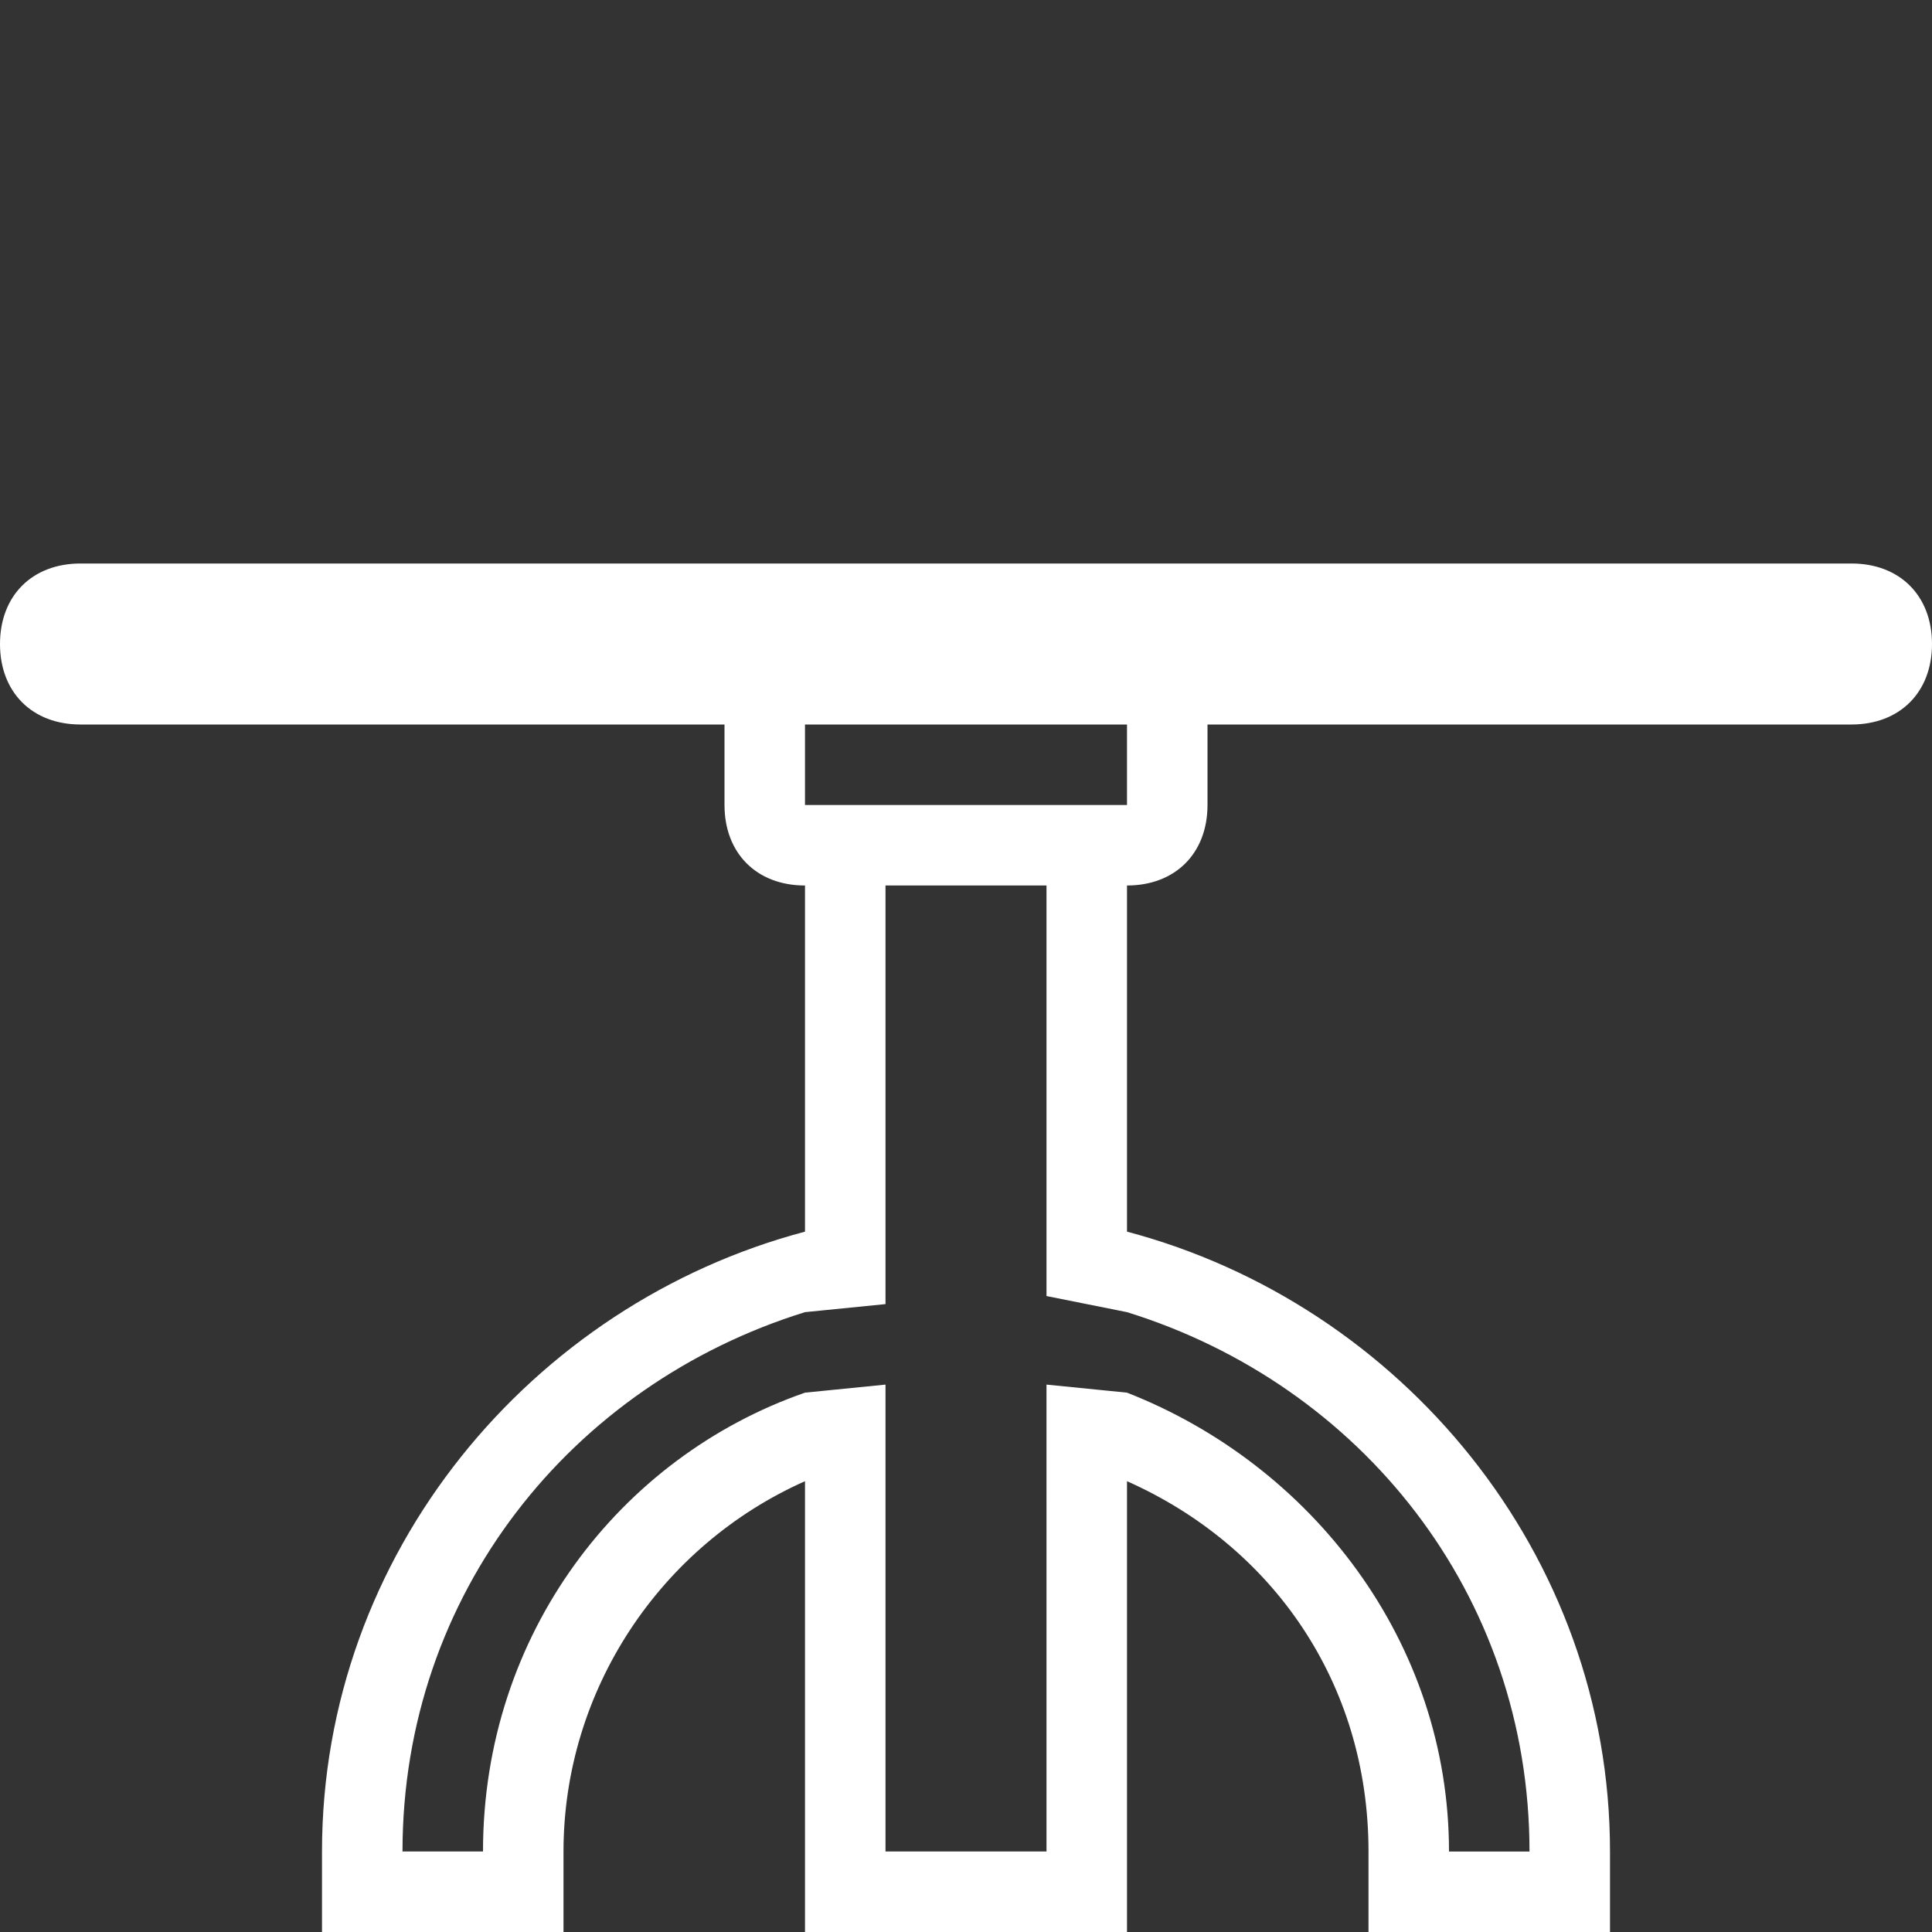 <svg id="Layer_1" enable-background="new 0 0 24 24" height="24px" version="1.1" viewbox="0 0 24 24" width="24px" xml:space="preserve" style="fill: white" xmlns="http://www.w3.org/2000/svg" xmlns:xlink="http://www.w3.org/1999/xlink">
  <rect width="100%" height="100%" fill="#333333" stroke="none"/>
  <path d="M23,7H1C0.4,7,0,7.4,0,8s0.4,1,1,1h8v1c0,0.6,0.4,1,1,1v4.3c-3.4,0.9-6,4-6,7.7v1h3v-1c0-2,1.2-3.8,3-4.6V24h4v-5.6  c1.8,0.8,3,2.5,3,4.6v1h3v-1c0-3.7-2.6-6.8-6-7.7V11c0.6,0,1-0.4,1-1V9h8c0.6,0,1-0.4,1-1S23.6,7,23,7z M14,16.3  c2.9,0.9,5,3.5,5,6.7h-1c0-2.6-1.7-4.8-4-5.7l-1-0.1V23h-2v-5.8l-1,0.1c-2.3,0.8-4,3-4,5.7H5c0-3.2,2.1-5.8,5-6.7l1-0.1V11h2v5.1  L14,16.3z M14,10h-4V9h4V10z"></path>
</svg>